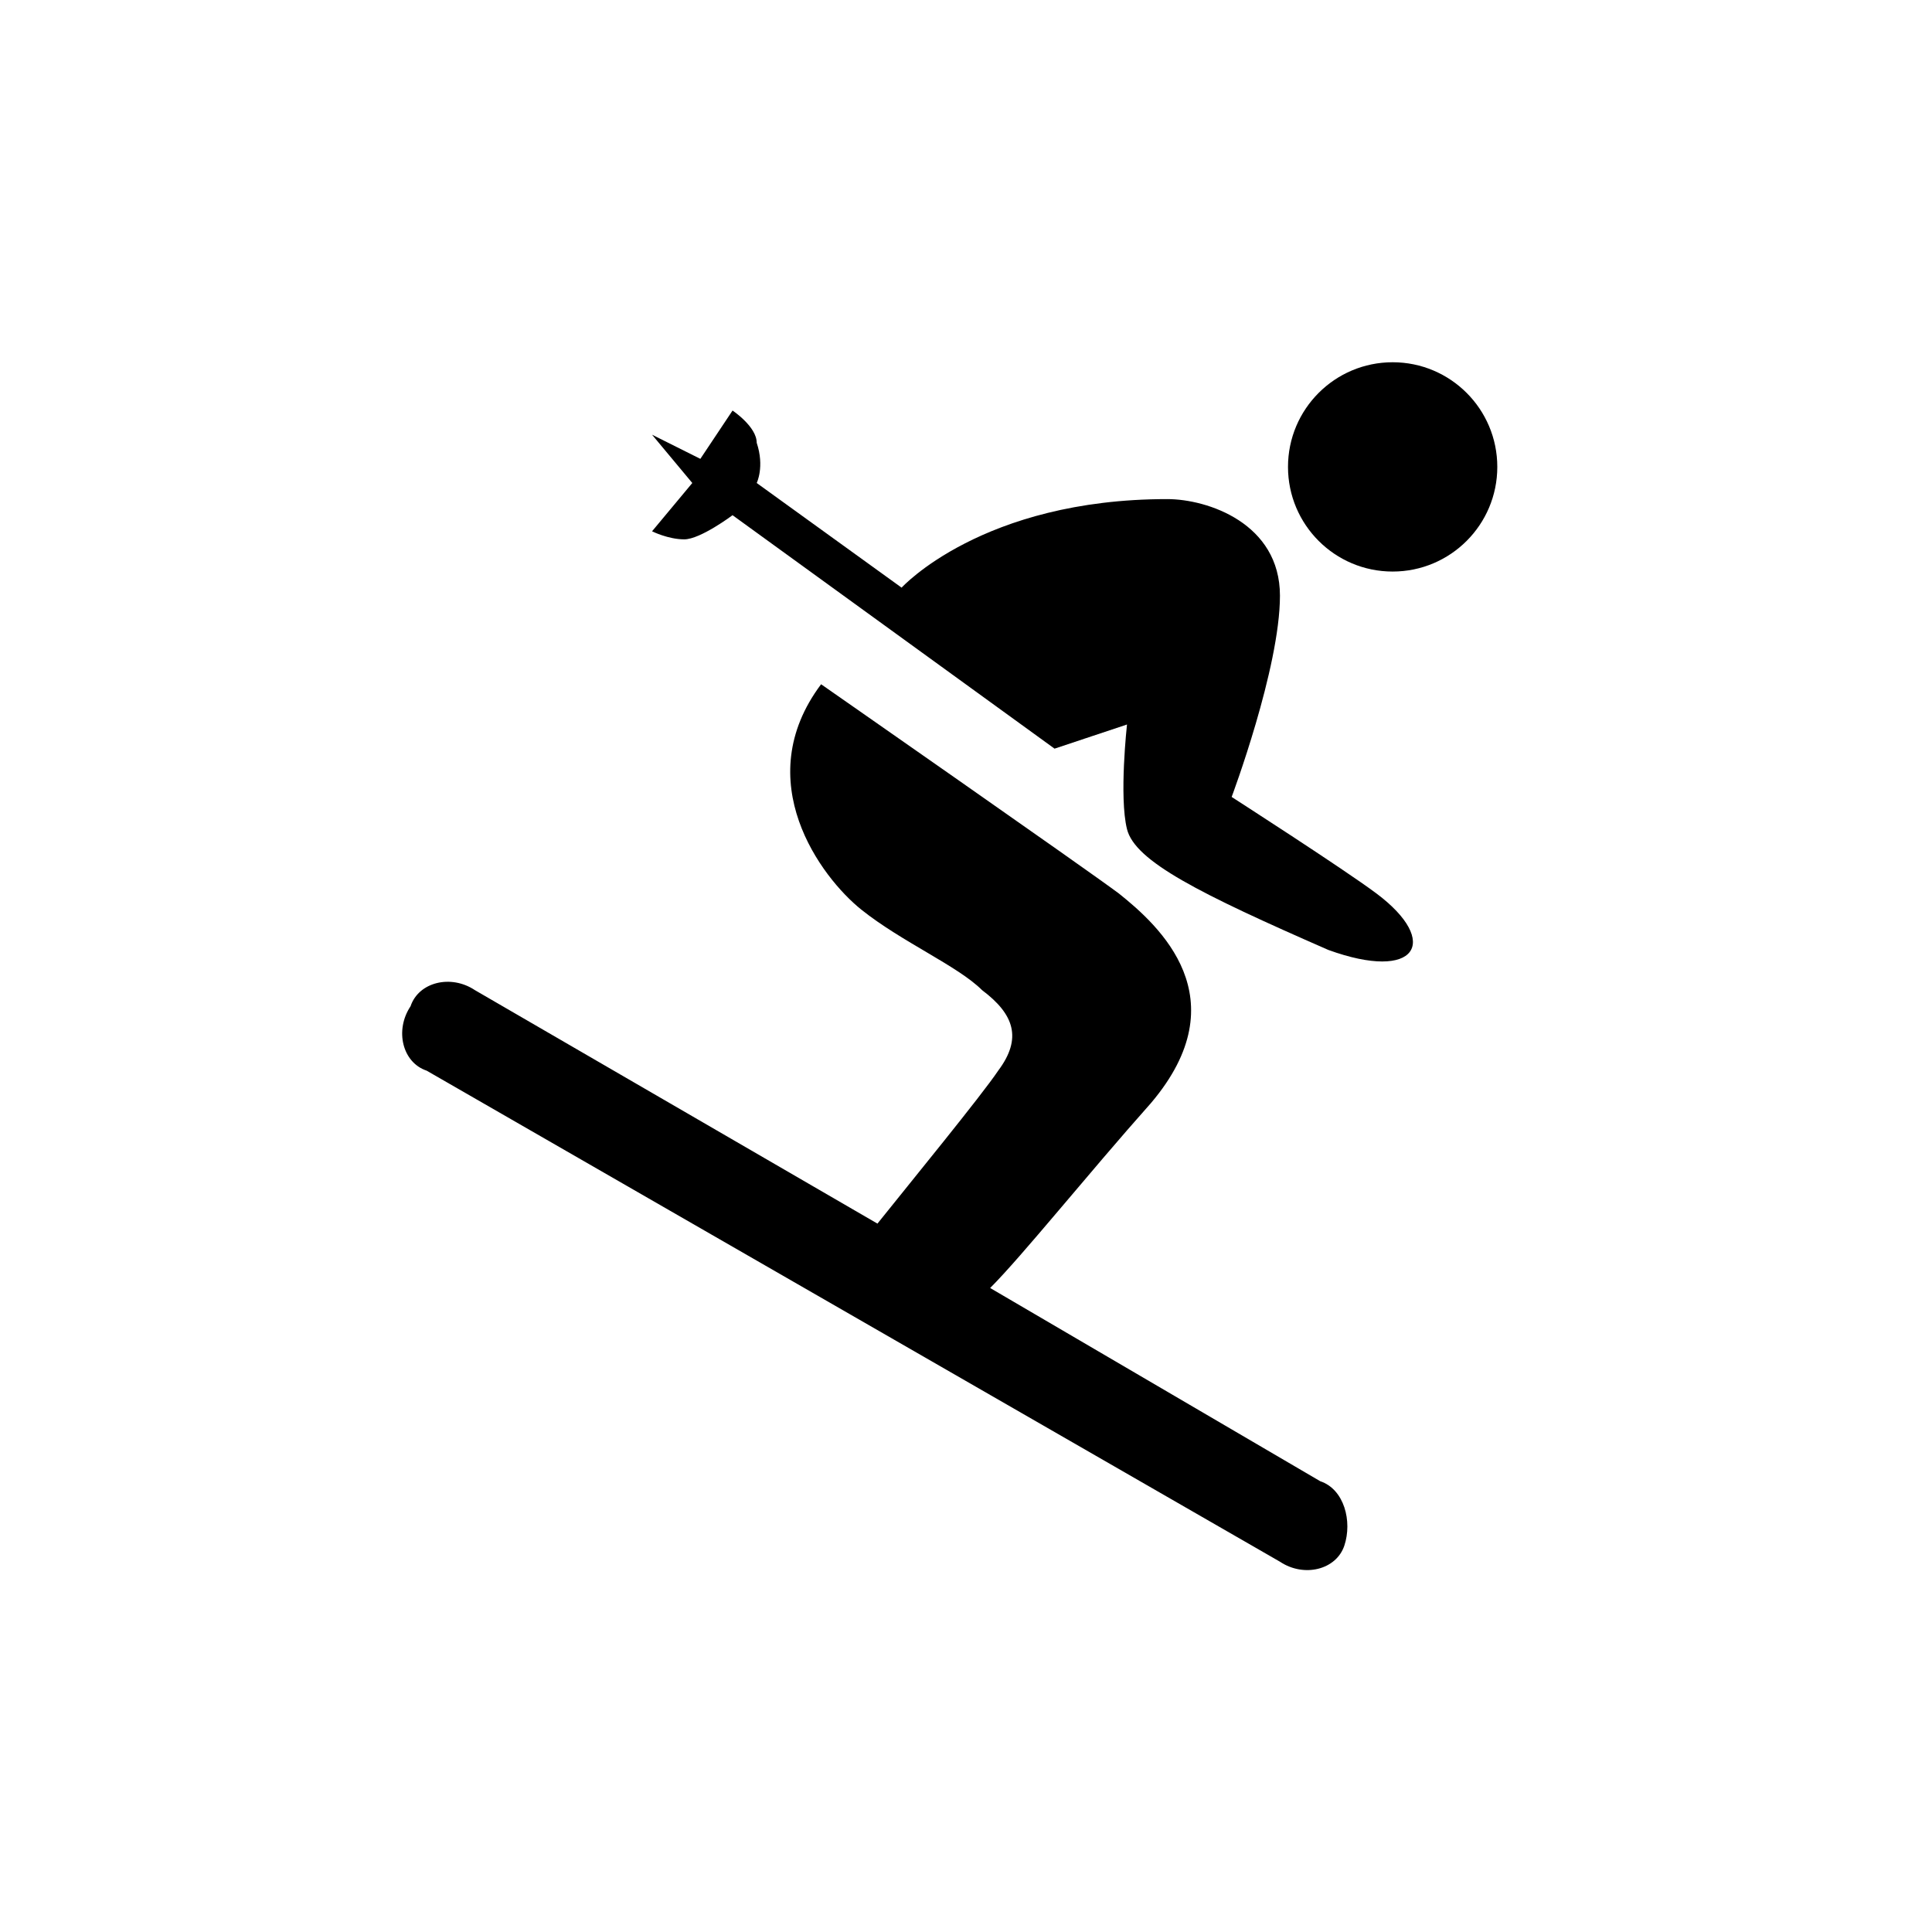 <?xml version="1.0" encoding="utf-8"?>
<!-- Generator: Adobe Illustrator 19.0.0, SVG Export Plug-In . SVG Version: 6.00 Build 0)  -->
<svg version="1.1" id="Livello_1" xmlns="http://www.w3.org/2000/svg" xmlns:xlink="http://www.w3.org/1999/xlink" x="0px" y="0px"
	 viewBox="0 0 24 24" style="enable-background:new 0 0 24 24;" xml:space="preserve">
<style type="text/css">
	.st0{fill:#010002;}
</style>
<g>
	<g>
		<g>
			<path d="M-7.2,16.5H-8c-0.2,0-0.4-0.2-0.4-0.4v-1.3c0-1.8-0.5-3.4-1.3-4.9l-4.5,1.7c0,0-0.1,0-0.1,0c-0.1,0-0.2,0-0.3-0.1
				c-0.1-0.1-0.1-0.2-0.1-0.4l1.5-4.7c-0.5-0.3-1-0.5-1.5-0.7V5.6c0-0.6-0.5-1.1-1.1-1.1h-1.5v5.2c0,0.2-0.2,0.4-0.4,0.4
				s-0.4-0.2-0.4-0.4V4.5h-1.5c-0.6,0-1.1,0.5-1.1,1.1v0.1c-0.6,0.2-1.1,0.4-1.6,0.7l1.6,4.7c0,0.1,0,0.3-0.1,0.4
				c-0.1,0.1-0.2,0.1-0.3,0.1c0,0-0.1,0-0.1,0l-4.7-1.6c-0.8,1.4-1.2,2.9-1.2,4.6v1.5c0,0.2-0.2,0.4-0.4,0.4h-0.8
				c-0.2,0-0.4,0.2-0.4,0.4v2.3c0,0.2,0.2,0.4,0.4,0.4h21c0.2,0,0.4-0.2,0.4-0.4v-2.3C-6.8,16.7-7,16.5-7.2,16.5z M-11.3,17.2h-12.7
				c-0.2,0-0.4-0.2-0.4-0.4s0.2-0.4,0.4-0.4h12.7c0.2,0,0.4,0.2,0.4,0.4S-11.1,17.2-11.3,17.2z"/>
			<path id="XMLID_2_" d="M-23,6.9c-1,0.7-1.8,1.5-2.5,2.5l3.8,1.3L-23,6.9z"/>
			<path id="XMLID_1_" d="M-10.1,9.3c-0.7-1-1.5-1.8-2.5-2.4l-1.2,3.8L-10.1,9.3z"/>
		</g>
	</g>
</g>
<g id="XMLID_128_">
	<circle id="XMLID_129_" cx="17.3" cy="5.8" r="1.3"/>
	<path id="XMLID_130_" d="M17.1,11.1c-0.4-0.3-1.8-1.2-1.8-1.2s0.6-1.6,0.6-2.5c0-0.9-0.9-1.2-1.4-1.2c-2.3,0-3.3,1.1-3.3,1.1L9.4,6
		c0,0,0.1-0.2,0-0.5C9.4,5.3,9.1,5.1,9.1,5.1S8.7,5.7,8.7,5.7L8.1,5.4L8.6,6L8.1,6.6c0,0,0.2,0.1,0.4,0.1c0.2,0,0.6-0.3,0.6-0.3
		l4,2.9L14,9c0,0-0.1,0.9,0,1.3c0.1,0.4,0.9,0.8,2.5,1.5C17.6,12.2,17.9,11.7,17.1,11.1z"/>
	<path id="XMLID_131_" d="M16.4,18.4L12.3,16c0.4-0.4,1.2-1.4,2-2.3c1.1-1.3,0.1-2.2-0.4-2.6c-0.4-0.3-3.7-2.6-3.7-2.6
		c-0.9,1.2,0,2.4,0.5,2.8c0.5,0.4,1.2,0.7,1.5,1c0.4,0.3,0.5,0.6,0.2,1c-0.2,0.3-1.1,1.4-1.5,1.9l-5-2.9c-0.3-0.2-0.7-0.1-0.8,0.2
		c-0.2,0.3-0.1,0.7,0.2,0.8l10.6,6.1c0.3,0.2,0.7,0.1,0.8-0.2C16.8,18.9,16.7,18.5,16.4,18.4z"/>
</g>
<g id="XMLID_153_">
	<path id="XMLID_154_" class="st0" d="M42.9,14.1V12h-2.1v4.3l2.1,0v-1.1h4.3v4.3h-4.3v-2.1h-3.2V8.8h-2.1V4.5h4.3v4.3h-1.1v2.1h2.1
		V9.9h4.3v4.3H42.9z"/>
</g>
<g id="XMLID_233_">
	<g id="XMLID_237_">
		<path id="XMLID_238_" class="st0" d="M75.4,16.9c0-1.2,0.7-2.3,1.7-2.8c-0.6-0.2-1.3-0.4-2-0.5c1.5-0.8,2.5-2.4,2.5-4.3
			c0-2.7-2.2-4.9-4.9-4.9s-4.9,2.2-4.9,4.9c0,1.8,1,3.4,2.5,4.3c-3.7,0.6-6.4,2.5-6.4,4.7h11.7C75.5,17.9,75.4,17.4,75.4,16.9z"/>
	</g>
	<path id="XMLID_234_" class="st0" d="M78.7,14.4c-1.4,0-2.6,1.1-2.6,2.6c0,1.4,1.2,2.6,2.6,2.6c1.4,0,2.6-1.1,2.6-2.6
		C81.3,15.5,80.1,14.4,78.7,14.4z M80.4,17.4h-1.2v1.2h-0.9v-1.2H77v-0.9h1.2v-1.2h0.9v1.2h1.2V17.4z"/>
</g>
</svg>
